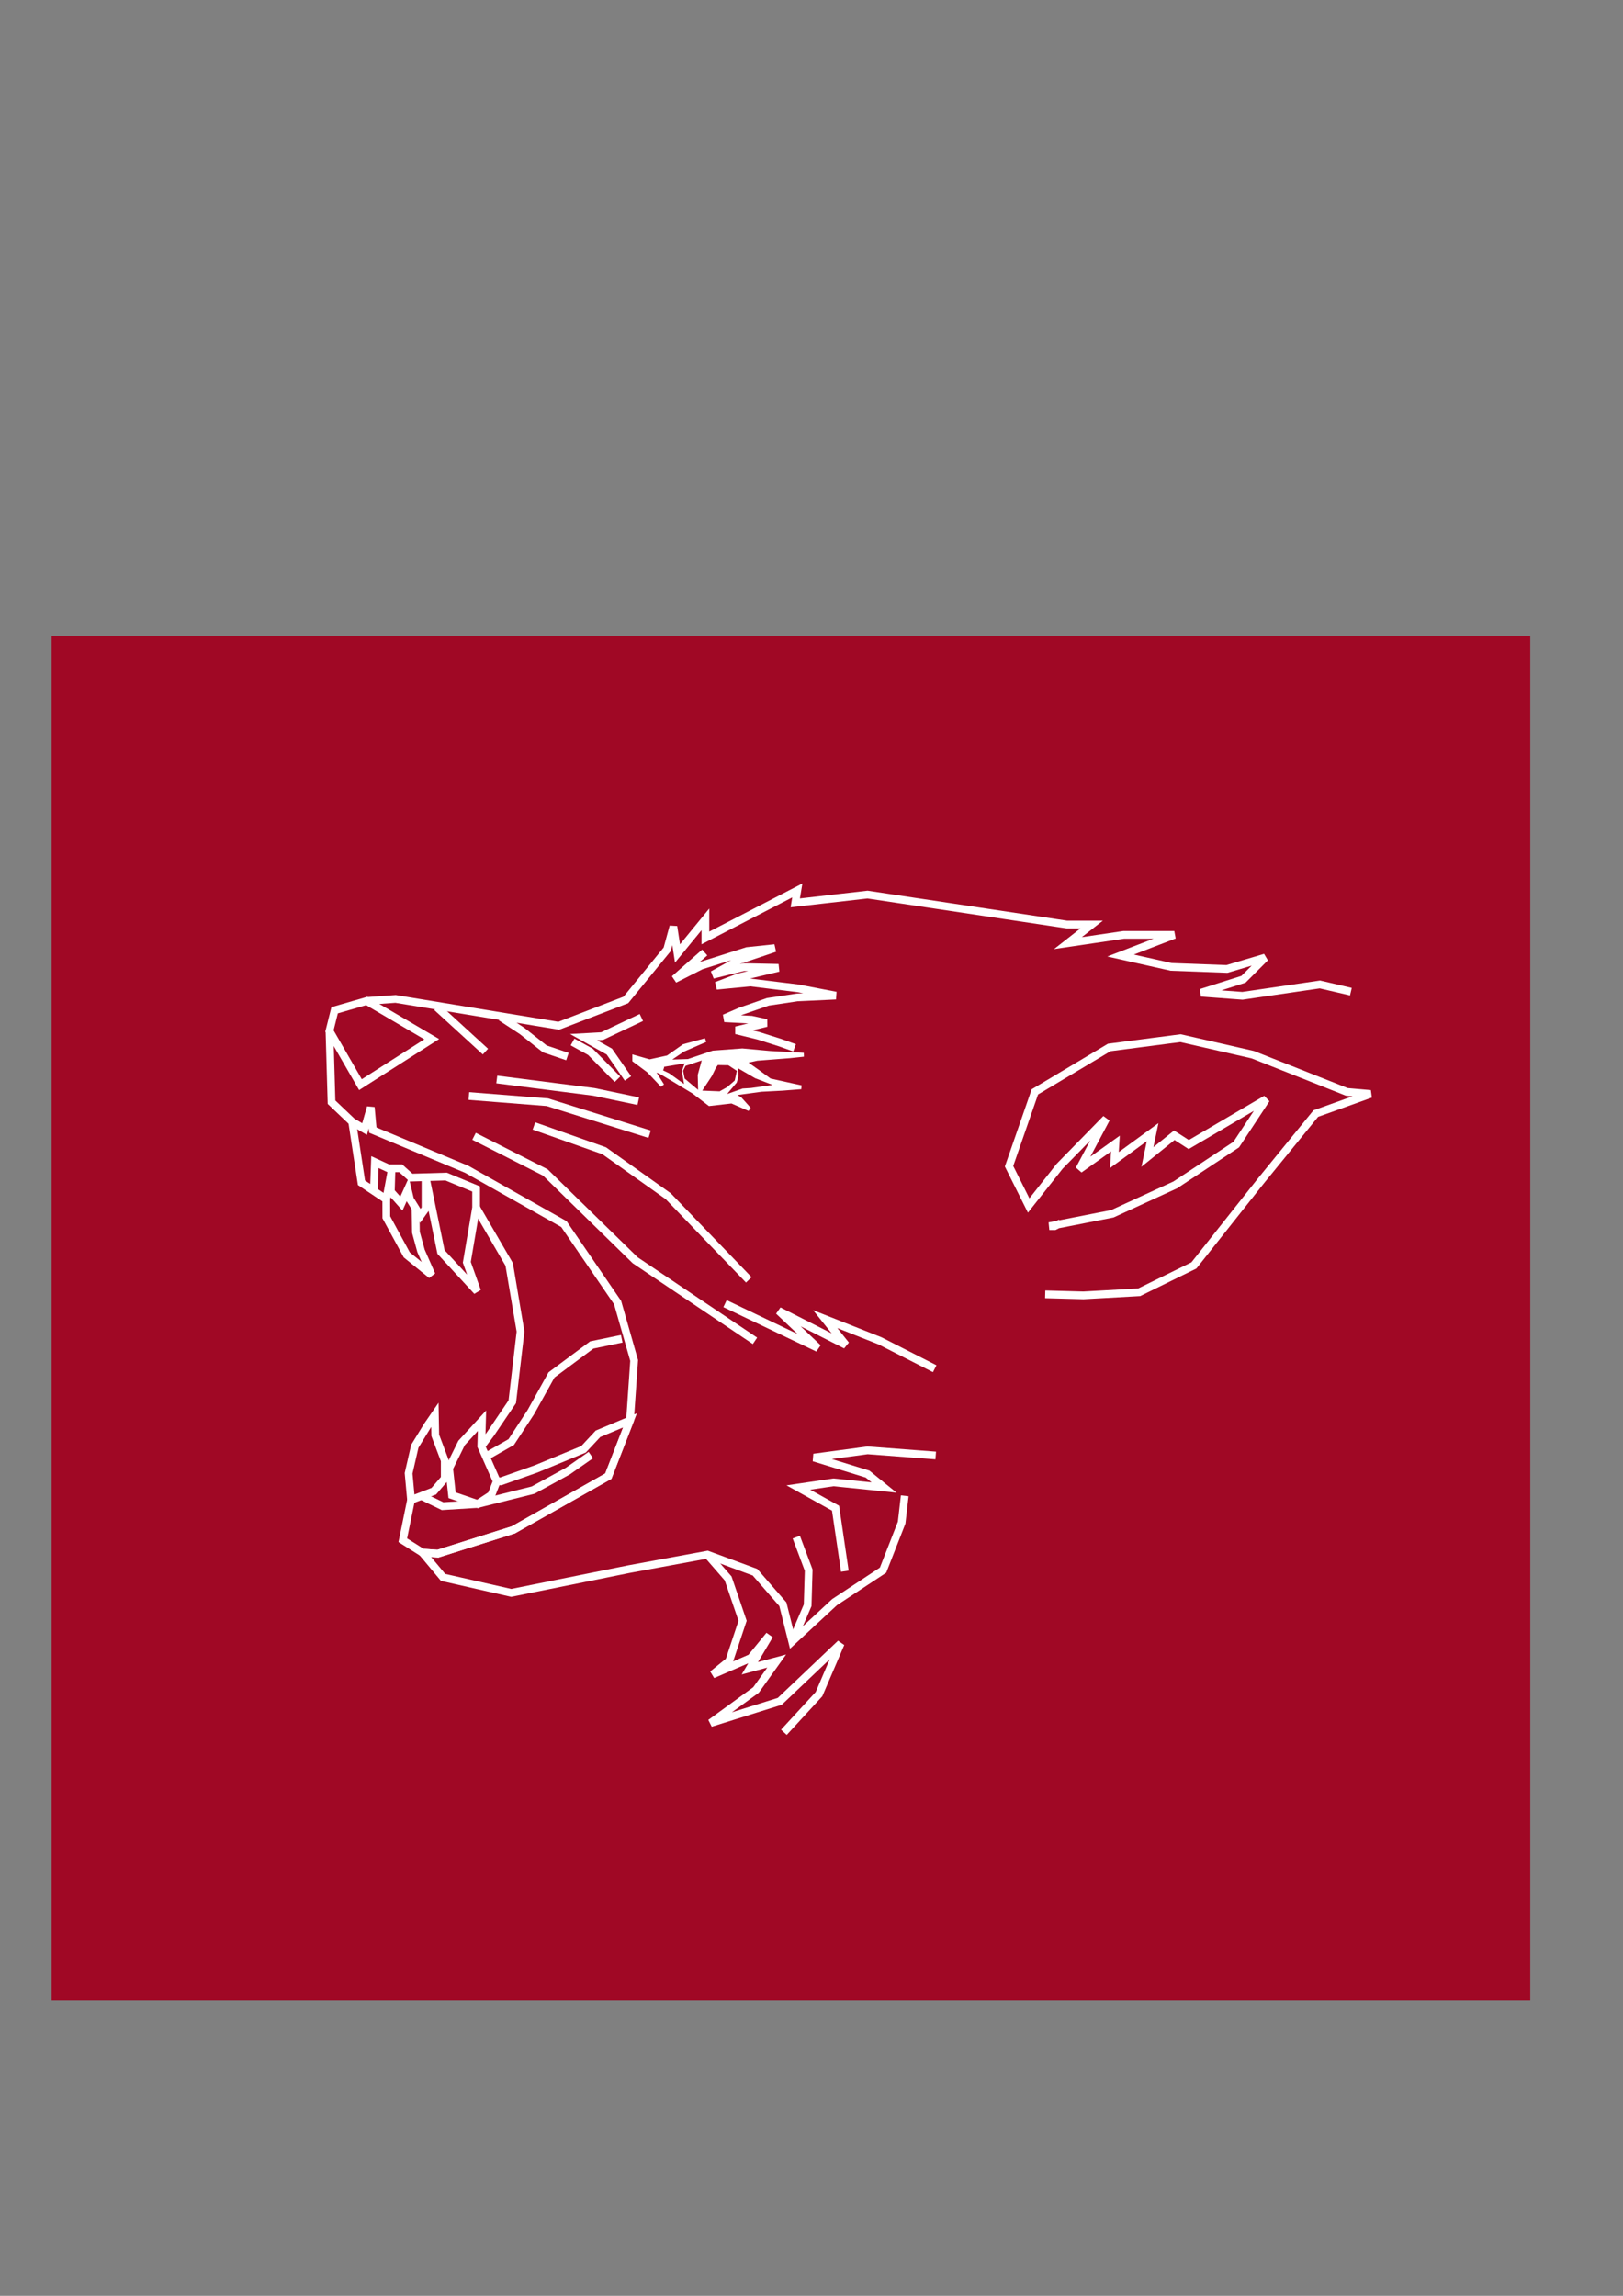 <?xml version="1.0" encoding="UTF-8" standalone="no"?>
<svg
   xmlns:dc="http://purl.org/dc/elements/1.1/"
   xmlns:cc="http://creativecommons.org/ns#"
   xmlns:rdf="http://www.w3.org/1999/02/22-rdf-syntax-ns#"
   xmlns:svg="http://www.w3.org/2000/svg"
   xmlns="http://www.w3.org/2000/svg"
   xmlns:sodipodi="http://sodipodi.sourceforge.net/DTD/sodipodi-0.dtd"
   xmlns:inkscape="http://www.inkscape.org/namespaces/inkscape"
   width="210mm"
   height="297mm"
   viewBox="0 0 210 297"
   version="1.1"
   id="svg5992"
   inkscape:version="1.0.2 (e86c870879, 2021-01-15, custom)"
   sodipodi:docname="wolfie.svg">
  <rect x="0" y="0" width="210" height="297" fill="#808080" stroke="none"/>
  <defs
     id="defs5986" />
  <sodipodi:namedview
     id="base"
     pagecolor="#ffffff"
     bordercolor="#666666"
     borderopacity="1.0"
     inkscape:pageopacity="0.0"
     inkscape:pageshadow="2"
     inkscape:zoom="1.0091449"
     inkscape:cx="645.92494"
     inkscape:cy="584.04037"
     inkscape:document-units="mm"
     inkscape:current-layer="layer1"
     inkscape:document-rotation="0"
     showgrid="false"
     inkscape:window-width="1920"
     inkscape:window-height="1001"
     inkscape:window-x="-9"
     inkscape:window-y="-9"
     inkscape:window-maximized="1" />
  <g
     inkscape:label="Layer 1"
     inkscape:groupmode="layer"
     id="layer1">
    <rect
       style="fill:#a00825;stroke-width:1;stroke-linecap:round;fill-opacity:1;stroke-miterlimit:4;stroke-dasharray:none"
       id="rect6629"
       width="191.326"
       height="176.494"
       x="6.674"
       y="82.315"
       inkscape:export-filename="C:\Users\ASUS\wolfie.png"
       inkscape:export-xdpi="96.300003"
       inkscape:export-ydpi="96.300003" />
    <path
       style="fill:none;stroke:#ffffff;stroke-width:1;stroke-linecap:butt;stroke-linejoin:miter;stroke-opacity:1;stroke-miterlimit:4;stroke-dasharray:none"
       d="m 47.44,129.492 8.419,4.944 -9.221,5.88 -4.009,-6.949 0.668,-2.673 z"
       id="path6569" />
    <path
       style="fill:none;stroke:#ffffff;stroke-width:1;stroke-linecap:butt;stroke-linejoin:miter;stroke-opacity:1;stroke-miterlimit:4;stroke-dasharray:none"
       d="m 47.44,129.492 3.742,-0.267 21.114,3.474 8.686,-3.341 5.345,-6.548 0.802,-2.94 0.535,3.475 3.608,-4.41 v 2.405 l 11.893,-6.147 -0.267,1.604 9.354,-1.069 25.792,3.875 h 3.207 l -3.074,2.405 7.216,-1.069 h 6.548 l -6.949,2.673 6.548,1.47 7.216,0.267 4.944,-1.47 -2.806,2.806 -5.479,1.737 5.345,0.401 10.023,-1.47 4.009,0.935"
       id="path6571" />
    <path
       style="fill:none;stroke:#ffffff;stroke-width:1;stroke-linecap:butt;stroke-linejoin:miter;stroke-opacity:1;stroke-miterlimit:4;stroke-dasharray:none"
       d="m 135.238,167.444 4.944,0.134 7.216,-0.401 7.083,-3.475 8.686,-10.958 7.083,-8.686 7.083,-2.539 -3.074,-0.267 -12.161,-4.811 -9.354,-2.138 -9.221,1.203 -9.622,5.746 -3.341,9.622 2.539,5.078 4.009,-5.078 6.014,-6.147 -3.474,6.548 4.677,-3.341 -0.134,2.138 4.944,-3.608 -0.668,3.207 3.475,-2.806 1.871,1.203 10.023,-5.88 -3.875,5.88 -7.884,5.212 -8.152,3.742 -8.152,1.604 h 0.668 l 0.802,-0.401"
       id="path6573" />
    <path
       style="fill:none;stroke:#ffffff;stroke-width:1;stroke-linecap:butt;stroke-linejoin:miter;stroke-opacity:1;stroke-miterlimit:4;stroke-dasharray:none"
       d="m 42.629,133.367 0.267,9.221 2.673,2.539 1.604,0.935 0.802,-2.806 0.267,2.94 12.161,5.078 12.562,7.083 6.949,10.156 2.138,7.484 -0.535,7.751 -2.806,7.216 -12.294,6.949 -9.755,3.074 -2.005,-0.134 2.673,3.207 8.82,2.005 15.234,-3.074 10.156,-1.871 6.147,2.272 3.608,4.143 1.203,4.811 5.479,-5.078 6.281,-4.143 2.405,-6.147 0.401,-3.475"
       id="path6575" />
    <path
       style="fill:none;stroke:#ffffff;stroke-width:1;stroke-linecap:butt;stroke-linejoin:miter;stroke-opacity:1;stroke-miterlimit:4;stroke-dasharray:none"
       d="m 91.54,201.12 2.673,3.074 1.871,5.479 -1.737,5.212 -2.138,1.737 4.944,-2.138 2.405,-2.94 -2.539,4.276 3.475,-0.935 -2.673,3.742 -5.88,4.276 8.954,-2.806 7.884,-7.484 -2.806,6.548 -4.544,4.944"
       id="path6577" />
    <path
       style="fill:none;stroke:#ffffff;stroke-width:1;stroke-linecap:butt;stroke-linejoin:miter;stroke-opacity:1;stroke-miterlimit:4;stroke-dasharray:none"
       d="m 121.073,188.291 -8.82,-0.668 -6.949,0.935 6.949,2.138 2.138,1.737 -6.548,-0.668 -4.544,0.668 4.811,2.673 1.203,8.152"
       id="path6579" />
    <path
       style="fill:none;stroke:#ffffff;stroke-width:1;stroke-linecap:butt;stroke-linejoin:miter;stroke-opacity:1;stroke-miterlimit:4;stroke-dasharray:none"
       d="m 103.032,198.849 1.604,4.276 -0.134,4.544 -2.005,4.677"
       id="path6581" />
    <path
       style="fill:none;stroke:#ffffff;stroke-width:1;stroke-linecap:butt;stroke-linejoin:miter;stroke-opacity:1;stroke-miterlimit:4;stroke-dasharray:none"
       d="m 61.338,146.998 9.221,4.677 11.626,11.359 15.502,10.424"
       id="path6583" />
    <path
       style="fill:none;stroke:#ffffff;stroke-width:1;stroke-linecap:butt;stroke-linejoin:miter;stroke-opacity:1;stroke-miterlimit:4;stroke-dasharray:none"
       d="m 93.812,168.647 12.027,5.746 -5.078,-4.811 8.686,4.41 -2.673,-3.341 7.083,2.806 7.083,3.608"
       id="path6585" />
    <path
       style="fill:none;stroke:#ffffff;stroke-width:1;stroke-linecap:butt;stroke-linejoin:miter;stroke-opacity:1;stroke-miterlimit:4;stroke-dasharray:none"
       d="m 69.089,145.662 9.087,3.207 8.285,5.88 10.424,10.824"
       id="path6587" />
    <path
       style="fill:none;stroke:#ffffff;stroke-width:1;stroke-linecap:butt;stroke-linejoin:miter;stroke-opacity:1;stroke-miterlimit:4;stroke-dasharray:none"
       d="m 60.67,141.786 10.156,0.802 13.23,4.143"
       id="path6589" />
    <path
       style="fill:none;stroke:#ffffff;stroke-width:1;stroke-linecap:butt;stroke-linejoin:miter;stroke-opacity:1;stroke-miterlimit:4;stroke-dasharray:none"
       d="m 64.278,139.648 12.562,1.604 5.746,1.203"
       id="path6591" />
    <path
       style="fill:none;stroke:#ffffff;stroke-width:1;stroke-linecap:butt;stroke-linejoin:miter;stroke-opacity:1;stroke-miterlimit:4;stroke-dasharray:none"
       d="m 82.987,131.63 -5.078,2.405 -2.405,0.134 3.341,1.871 2.405,3.474"
       id="path6593" />
    <path
       style="fill:none;stroke:#ffffff;stroke-width:1;stroke-linecap:butt;stroke-linejoin:miter;stroke-opacity:1;stroke-miterlimit:4;stroke-dasharray:none"
       d="m 56.528,130.294 6.281,5.746"
       id="path6595" />
    <path
       style="fill:none;stroke:#ffffff;stroke-width:1;stroke-linecap:butt;stroke-linejoin:miter;stroke-opacity:1;stroke-miterlimit:4;stroke-dasharray:none"
       d="m 45.569,145.127 1.203,7.884 1.604,1.069 0.134,-3.742 1.737,0.802 h 1.604 l 1.336,1.203 4.544,-0.134 3.875,1.604 v 2.405 l -1.203,7.083 1.336,3.742 -4.677,-5.078 -2.005,-9.755 v 4.143 l -0.668,0.935 -1.336,-2.138 -0.3,-1.255 -0.817,1.806 -1.367,-1.533 0.078,-2.625 -0.668,3.608 -1.604,-1.069 v 0"
       id="path6597"
       sodipodi:nodetypes="cccccccccccccccccccccccc" />
    <path
       style="fill:none;stroke:#ffffff;stroke-width:1;stroke-linecap:butt;stroke-linejoin:miter;stroke-opacity:1;stroke-miterlimit:4;stroke-dasharray:none"
       d="m 53.187,194.038 -1.069,5.212 2.539,1.604 2.005,0.134 9.755,-3.074 12.294,-6.949 2.806,-7.216 -4.143,1.737 -1.871,2.005 -6.147,2.539 -4.544,1.604 h -0.535"
       id="path6599" />
    <path
       style="fill:none;stroke:#ffffff;stroke-width:1;stroke-linecap:butt;stroke-linejoin:miter;stroke-opacity:1;stroke-miterlimit:4;stroke-dasharray:none"
       d="m 61.606,156.219 4.276,7.35 1.47,8.686 -1.069,9.087 -2.806,4.143 -1.203,1.604"
       id="path6601" />
    <path
       style="fill:none;stroke:#ffffff;stroke-width:1;stroke-linecap:butt;stroke-linejoin:miter;stroke-opacity:1;stroke-miterlimit:4;stroke-dasharray:none"
       d="m 80.448,173.191 -3.875,0.802 -5.212,3.875 -2.673,4.811 -2.539,3.875 -3.358,1.914"
       id="path6603" />
    <path
       style="fill:none;stroke:#ffffff;stroke-width:1;stroke-linecap:butt;stroke-linejoin:miter;stroke-opacity:1;stroke-miterlimit:4;stroke-dasharray:none"
       d="m 62.366,183.791 -0.092,3.298 2.005,4.544 -0.684,1.75 -1.795,1.181 -3.307,-1.134 -0.378,-3.496 1.606,-3.26 z"
       id="path6605" />
    <path
       style="fill:none;stroke:#ffffff;stroke-width:1;stroke-linecap:butt;stroke-linejoin:miter;stroke-opacity:1;stroke-miterlimit:4;stroke-dasharray:none"
       d="m 56.271,183.035 0.047,2.646 1.228,3.26 v 2.315 l -1.417,1.654 -2.943,1.128 -0.317,-3.443 0.803,-3.496 1.654,-2.693 z"
       id="path6607" />
    <path
       style="fill:none;stroke:#ffffff;stroke-width:1;stroke-linecap:butt;stroke-linejoin:miter;stroke-opacity:1;stroke-miterlimit:4;stroke-dasharray:none"
       d="m 54.334,193.429 2.929,1.417 4.536,-0.283 7.182,-1.795 4.488,-2.457 2.977,-2.079"
       id="path6609" />
    <path
       style="fill:none;stroke:#ffffff;stroke-width:1;stroke-linecap:butt;stroke-linejoin:miter;stroke-opacity:1;stroke-miterlimit:4;stroke-dasharray:none"
       d="m 49.979,155.15 0.008,2.324 2.646,4.866 3.213,2.599 -1.37,-3.118 -0.661,-2.41 -0.047,-3.024"
       id="path6611" />
    <path
       style="fill:none;stroke:#ffffff;stroke-width:1;stroke-linecap:butt;stroke-linejoin:miter;stroke-opacity:1;stroke-miterlimit:4;stroke-dasharray:none"
       d="m 64.823,131.583 2.74,1.795 2.929,2.315 2.929,0.992"
       id="path6613" />
    <path
       style="fill:none;stroke:#ffffff;stroke-width:1;stroke-linecap:butt;stroke-linejoin:miter;stroke-opacity:1;stroke-miterlimit:4;stroke-dasharray:none"
       d="m 74.083,134.796 2.315,1.276 3.496,3.544"
       id="path6615" />
    <path
       style="fill:none;stroke:#ffffff;stroke-width:1;stroke-linecap:butt;stroke-linejoin:miter;stroke-opacity:1;stroke-miterlimit:4;stroke-dasharray:none"
       d="m 91.187,123.22 -3.922,3.449 3.449,-1.748 5.953,-1.89 3.591,-0.378 -4.63,1.559 -3.402,1.89 4.016,-0.992 4.488,0.095 -5.197,1.228 -2.835,1.087 4.394,-0.425 6.142,0.756 4.914,0.945 -5.008,0.236 -3.78,0.567 -3.544,1.228 -2.079,0.898 3.496,0.189 1.937,0.425 -3.922,0.945 2.882,0.709 2.835,0.898 1.843,0.661"
       id="path6617" />
    <path
       style="fill:#ffffff;stroke:#ffffff;stroke-width:0.5;stroke-linecap:butt;stroke-linejoin:miter;stroke-opacity:1;stroke-miterlimit:4;stroke-dasharray:none;fill-opacity:1"
       d="m 85.706,140.418 -1.795,-1.89 -1.843,-1.37 v -0.425 l 1.984,0.567 2.362,-0.52 2.079,-1.465 2.788,-0.756 -2.929,1.276 -2.221,1.512 2.929,-0.095 3.213,-1.087 3.78,-0.283 3.591,0.331 4.347,0.236 -1.795,0.189 -4.252,0.331 -1.701,0.378 1.748,1.228 1.606,1.181 2.977,0.661 1.087,0.236 -2.41,0.189 -2.74,0.142 -3.118,0.425 -0.567,0.236 0.898,0.472 1.228,1.37 -2.268,-0.992 -2.882,0.331 -2.032,-1.559 -2.74,-1.654 -1.606,-0.945 -1.087,-0.425 z"
       id="path6619"
       sodipodi:nodetypes="ccccccccccccccccccccccccccccccccccc" />
    <path
       style="fill:#a00825;stroke:#a00824;stroke-width:0.5;stroke-linecap:butt;stroke-linejoin:miter;stroke-opacity:1;stroke-miterlimit:4;stroke-dasharray:none;fill-opacity:1"
       d="m 85.954,138.257 2.256,-0.378 -0.236,0.661 0.189,1.134 -1.441,-1.039 -0.815,-0.39 z"
       id="path6621" />
    <path
       style="fill:#a00825;stroke:#a00824;stroke-width:0.5;stroke-linecap:butt;stroke-linejoin:miter;stroke-opacity:1;stroke-miterlimit:4;stroke-dasharray:none;fill-opacity:1"
       d="m 88.872,138.091 1.559,-0.52 -0.402,1.453 0.035,1.417 -1.252,-1.051 -0.165,-0.839 z"
       id="path6623" />
    <path
       style="fill:#a00825;stroke:#a00824;stroke-width:0.5;stroke-linecap:butt;stroke-linejoin:miter;stroke-opacity:1;stroke-miterlimit:4;stroke-dasharray:none;fill-opacity:1"
       d="m 93.006,138.032 1.158,0.024 0.898,0.591 -0.224,1.004 -0.898,0.78 -0.886,0.496 -1.736,-0.071 1.016,-1.547 0.508,-1.039 z"
       id="path6625" />
    <path
       style="fill:#a00825;stroke:#a00824;stroke-width:0.5;stroke-linecap:butt;stroke-linejoin:miter;stroke-opacity:1;stroke-miterlimit:4;stroke-dasharray:none;fill-opacity:1"
       d="m 95.77,138.646 1.831,1.063 1.382,0.532 -1.831,0.26 -1.122,0.071 -1.169,0.413 0.697,-0.827 0.224,-0.827 z"
       id="path6627" />
  </g>
</svg>
